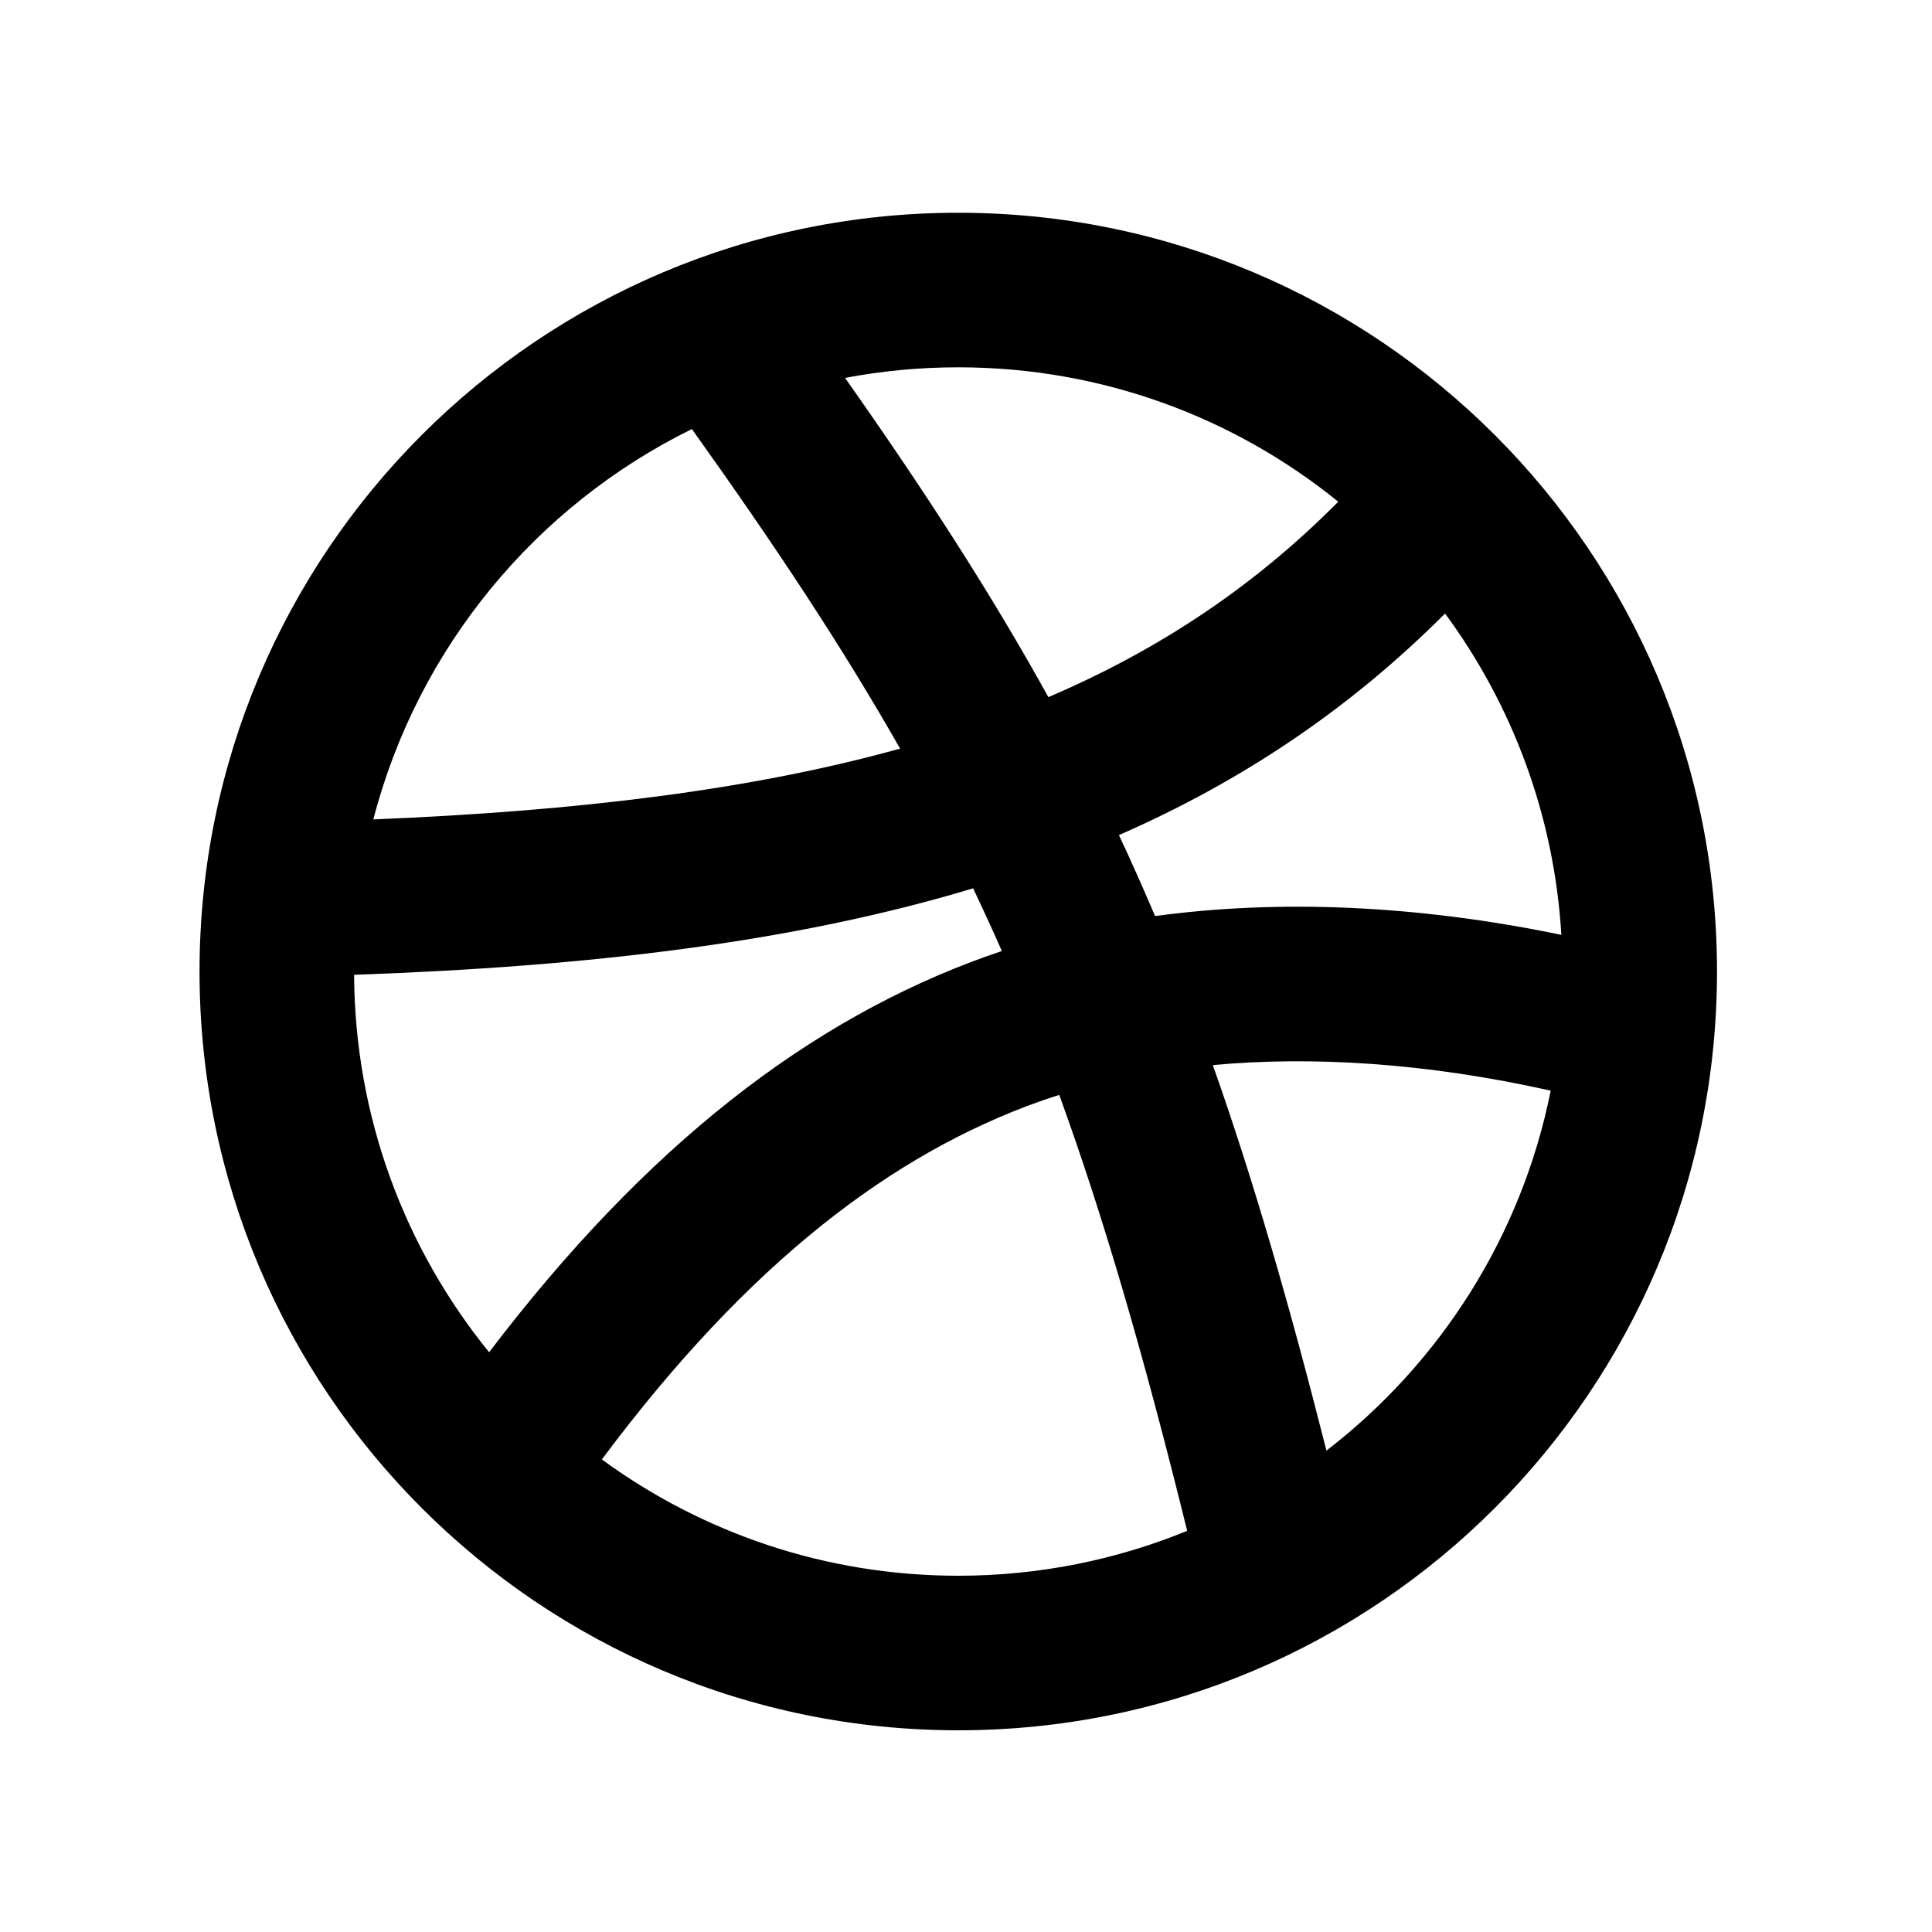 <svg width="25" height="25" viewBox="0 0 25 25" fill="none" xmlns="http://www.w3.org/2000/svg">
<path fill-rule="evenodd" clip-rule="evenodd" d="M10.935 4.89C11.41 4.8 11.899 4.753 12.4 4.753C14.263 4.753 15.974 5.404 17.317 6.492C16.24 7.579 15.009 8.404 13.566 9.021C12.826 7.683 11.969 6.358 10.935 4.89ZM8.953 5.552C6.935 6.545 5.407 8.382 4.831 10.603C7.493 10.495 9.733 10.219 11.647 9.687C10.909 8.388 10.037 7.069 8.953 5.552ZM4.582 12.614C4.592 14.465 5.245 16.164 6.329 17.498C8.366 14.821 10.476 13.191 12.778 12.37L12.78 12.37C12.841 12.348 12.902 12.327 12.964 12.306C12.903 12.168 12.841 12.03 12.778 11.893C12.717 11.76 12.655 11.627 12.592 11.495C10.285 12.191 7.634 12.507 4.582 12.614ZM7.788 18.885C9.081 19.831 10.675 20.39 12.4 20.39C13.448 20.39 14.448 20.183 15.362 19.809C14.808 17.564 14.284 15.757 13.707 14.168C13.62 14.195 13.534 14.224 13.449 14.254C11.562 14.927 9.704 16.317 7.788 18.885ZM17.164 18.771C18.633 17.64 19.689 15.999 20.066 14.113C18.458 13.753 16.98 13.664 15.694 13.782C16.211 15.245 16.682 16.865 17.164 18.771ZM20.204 12.097C20.111 10.546 19.566 9.116 18.699 7.939C17.458 9.182 16.06 10.114 14.479 10.806C14.518 10.89 14.557 10.975 14.597 11.06C14.716 11.321 14.833 11.586 14.947 11.854C16.525 11.639 18.309 11.704 20.204 12.097ZM12.4 2.753C6.977 2.753 2.582 7.149 2.582 12.571C2.582 17.994 6.977 22.39 12.4 22.39C17.823 22.39 22.218 17.994 22.218 12.571C22.218 7.149 17.823 2.753 12.4 2.753Z" fill="black"/>
</svg>
